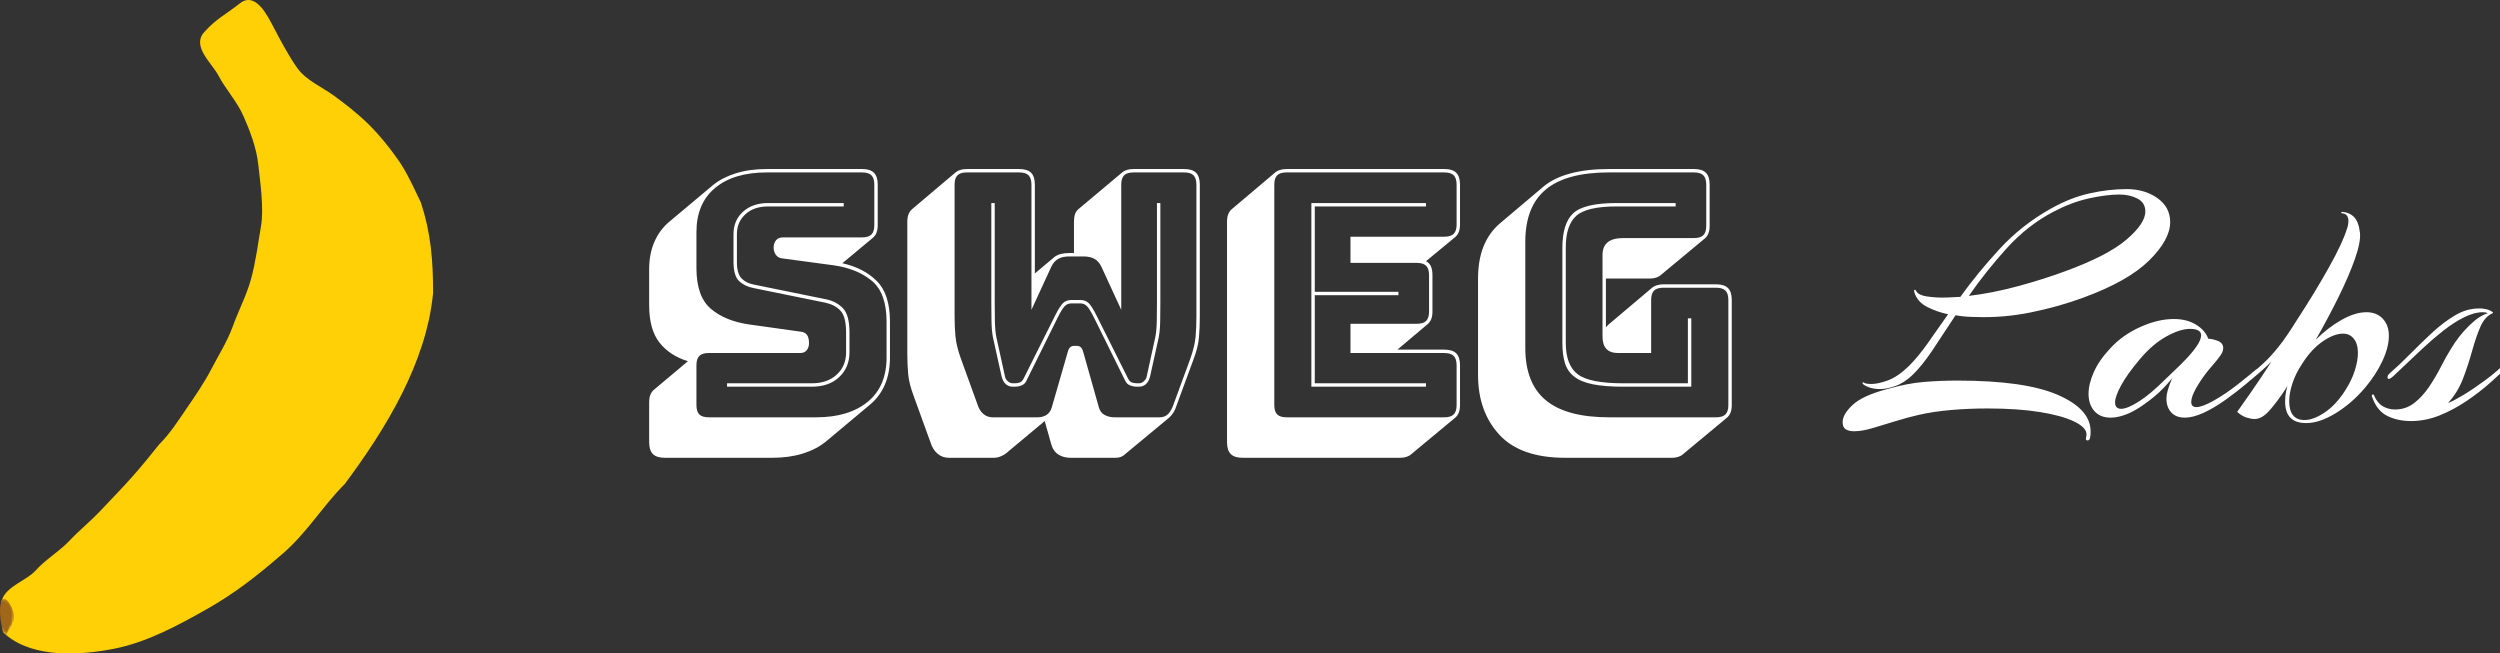 <?xml version="1.0" encoding="utf-8"?>
<svg width="470.424" height="122.964" viewBox="0 0 470.424 122.964" fill="none" xmlns="http://www.w3.org/2000/svg">
  <rect x="0" y="0" width="470.424" height="122.964" fill="#333333" stroke="none"/>
  <g id="Group" transform="translate(0.15 0.15)">
    <g transform="translate(120.274 20.775)">
      <path d="M4.672 62.656Q3.136 62.656 2.432 61.952Q1.728 61.248 1.728 59.712L1.728 52.224Q1.728 51.392 1.952 50.816Q2.176 50.24 2.624 49.856L9.024 44.48Q5.632 43.456 3.68 40.992Q1.728 38.528 1.728 33.92L1.728 27.2Q1.728 24.32 2.688 22.08Q3.648 19.84 5.44 18.304L13.76 11.328Q15.488 9.92 18.048 9.12Q20.608 8.32 23.872 8.32L41.792 8.32Q43.328 8.32 44.032 9.024Q44.736 9.728 44.736 11.264L44.736 18.88Q44.736 19.712 44.512 20.288Q44.288 20.864 43.84 21.248L38.08 26.048Q42.112 26.944 44.576 29.408Q47.04 31.872 47.04 37.056L47.04 43.776Q47.04 46.656 46.08 48.896Q45.12 51.136 43.264 52.672L35.008 59.584Q33.216 61.056 30.656 61.856Q28.096 62.656 24.896 62.656L4.672 62.656ZM33.152 55.04Q39.296 55.04 42.848 52.128Q46.4 49.216 46.4 43.776L46.4 37.056Q46.4 31.68 43.648 29.376Q40.896 27.072 36.416 26.432L26.88 25.152Q26.048 25.088 25.6 24.512Q25.152 23.936 25.152 23.104Q25.152 22.272 25.6 21.728Q26.048 21.184 26.88 21.184L41.792 21.184Q43.008 21.184 43.552 20.64Q44.096 20.096 44.096 18.88L44.096 11.264Q44.096 10.048 43.552 9.504Q43.008 8.96 41.792 8.96L23.872 8.96Q17.664 8.96 14.144 11.872Q10.624 14.784 10.624 20.224L10.624 26.944Q10.624 32.32 13.344 34.624Q16.064 36.928 20.544 37.568L30.144 38.912Q30.976 38.976 31.392 39.488Q31.808 40 31.808 41.088Q31.808 41.856 31.392 42.4Q30.976 42.944 30.144 42.944L12.928 42.944Q11.712 42.944 11.168 43.488Q10.624 44.032 10.624 45.248L10.624 52.736Q10.624 53.952 11.168 54.496Q11.712 55.04 12.928 55.04L33.152 55.04ZM38.336 14.72L38.336 15.36L24.128 15.36Q21.44 15.36 19.84 16.832Q18.24 18.304 18.24 20.544L18.24 25.792Q18.24 28.032 19.136 28.928Q20.032 29.824 21.504 30.08L35.008 32.832Q36.928 33.216 38.176 34.496Q39.424 35.776 39.424 39.104L39.424 42.816Q39.424 45.632 37.504 47.456Q35.584 49.28 32.32 49.28L16.384 49.28L16.384 48.64L32.32 48.64Q35.264 48.64 37.024 47.008Q38.784 45.376 38.784 42.816L38.784 39.104Q38.784 36.096 37.728 34.976Q36.672 33.856 34.88 33.472L21.376 30.72Q19.712 30.4 18.656 29.408Q17.6 28.416 17.6 25.792L17.6 20.544Q17.6 17.984 19.392 16.352Q21.184 14.72 24.128 14.72L38.336 14.72ZM82.816 32.96Q83.84 32.96 84.448 33.568Q85.056 34.176 85.952 35.968L91.84 47.744Q92.16 48.384 92.64 48.512Q93.12 48.64 93.568 48.64L93.888 48.64Q94.4 48.64 94.848 48.224Q95.296 47.808 95.36 47.296L96.96 40Q97.216 38.784 97.248 36.864Q97.28 34.944 97.28 33.536L97.28 14.72L97.92 14.72L97.92 33.6Q97.92 35.008 97.888 36.928Q97.856 38.848 97.6 40.064L96 47.296Q95.744 48.32 95.2 48.8Q94.656 49.28 93.888 49.28L93.44 49.28Q92.864 49.28 92.256 49.056Q91.648 48.832 91.328 48.192L85.44 36.288Q84.608 34.624 84.096 34.112Q83.584 33.6 82.816 33.6L81.216 33.6Q80.448 33.6 79.936 34.112Q79.424 34.624 78.592 36.288L72.704 48.192Q72.384 48.832 71.776 49.056Q71.168 49.28 70.592 49.28L70.144 49.28Q69.376 49.28 68.832 48.8Q68.288 48.32 68.032 47.296L66.432 40.064Q66.176 38.848 66.144 36.928Q66.112 35.008 66.112 33.6L66.112 14.72L66.752 14.72L66.752 33.536Q66.752 34.944 66.784 36.864Q66.816 38.784 67.072 40L68.672 47.296Q68.736 47.808 69.184 48.224Q69.632 48.64 70.144 48.64L70.464 48.64Q70.912 48.64 71.392 48.512Q71.872 48.384 72.192 47.744L78.08 35.968Q78.976 34.176 79.584 33.568Q80.192 32.96 81.216 32.96L82.816 32.96ZM92.864 8.96Q91.648 8.96 91.104 9.504Q90.56 10.048 90.56 11.264L90.56 34.816L86.848 26.752Q86.336 25.664 85.504 25.216Q84.672 24.768 83.456 24.768L80.768 24.768Q79.552 24.768 78.72 25.216Q77.888 25.664 77.376 26.752L73.664 34.816L73.664 11.264Q73.664 10.048 73.12 9.504Q72.576 8.96 71.36 8.96L61.504 8.96Q60.288 8.96 59.744 9.504Q59.2 10.048 59.2 11.264L59.2 35.968Q59.2 38.016 59.36 39.776Q59.52 41.536 60.352 43.904L63.552 52.736Q63.872 53.76 64.608 54.4C65.099 54.827 65.685 55.04 66.368 55.04L74.816 55.04C75.499 55.04 76.075 54.88 76.544 54.56Q77.248 54.08 77.504 53.12L80.512 42.688Q80.704 42.048 80.992 41.824Q81.28 41.6 81.664 41.6L82.24 41.6Q82.624 41.6 82.912 41.824Q83.2 42.048 83.392 42.688L86.336 53.12Q86.592 54.144 87.424 54.592C87.979 54.891 88.597 55.04 89.28 55.04L97.792 55.04Q98.816 55.04 99.424 54.368Q100.032 53.696 100.352 52.736L103.552 44.032Q104.384 41.664 104.544 39.904Q104.704 38.144 104.704 36.096L104.704 11.264Q104.704 10.048 104.16 9.504Q103.616 8.96 102.4 8.96L92.864 8.96ZM68.8 61.888Q68.352 62.208 67.776 62.432Q67.2 62.656 66.56 62.656L58.112 62.656Q56.896 62.656 56 61.888Q55.104 61.12 54.72 59.904L51.52 51.072Q50.624 48.704 50.464 46.88Q50.304 45.056 50.304 42.944L50.304 18.24Q50.304 17.408 50.528 16.832Q50.752 16.256 51.2 15.872L59.456 8.896Q59.776 8.64 60.32 8.48Q60.864 8.32 61.504 8.32L71.36 8.32Q72.896 8.32 73.6 9.024Q74.304 9.728 74.304 11.264L74.304 27.968L77.888 24.96Q78.4 24.512 79.136 24.32Q79.872 24.128 80.768 24.128L81.664 24.128L81.664 18.24Q81.664 17.408 81.856 16.832Q82.048 16.256 82.432 15.936L82.496 15.872L90.816 8.896Q91.136 8.64 91.648 8.48Q92.16 8.32 92.864 8.32L102.4 8.32Q103.936 8.32 104.64 9.024Q105.344 9.728 105.344 11.264L105.344 36.096Q105.344 38.208 105.184 40.032Q105.024 41.856 104.128 44.224L100.928 52.928Q100.736 53.568 100.416 54.08Q100.096 54.592 99.648 55.04L91.392 61.888Q91.008 62.272 90.56 62.464Q90.112 62.656 89.536 62.656L81.024 62.656Q79.744 62.656 78.784 62.08Q77.824 61.504 77.44 60.288L76.16 55.744L68.8 61.888ZM143.104 62.656L113.408 62.656Q111.872 62.656 111.168 61.952Q110.464 61.248 110.464 59.712L110.464 18.24Q110.464 17.408 110.688 16.832Q110.912 16.256 111.36 15.872L119.616 8.896Q119.936 8.64 120.48 8.48Q121.024 8.32 121.664 8.32L151.36 8.32Q152.896 8.32 153.6 9.024Q154.304 9.728 154.304 11.264L154.304 18.752Q154.304 19.584 154.08 20.16Q153.856 20.736 153.408 21.12L147.904 25.664Q148.544 25.984 148.832 26.624Q149.12 27.264 149.12 28.288L149.12 35.136Q149.12 35.968 148.896 36.544Q148.672 37.12 148.224 37.504L142.528 42.304L151.36 42.304Q152.896 42.304 153.6 43.008Q154.304 43.712 154.304 45.248L154.304 52.736Q154.304 53.568 154.08 54.144Q153.856 54.72 153.408 55.104L145.088 62.016Q144.832 62.272 144.288 62.464Q143.744 62.656 143.104 62.656ZM151.36 55.04Q152.576 55.04 153.12 54.496Q153.664 53.952 153.664 52.736L153.664 45.248Q153.664 44.032 153.12 43.488Q152.576 42.944 151.36 42.944L133.696 42.944L133.696 37.44L146.176 37.44Q147.392 37.44 147.936 36.896Q148.48 36.352 148.48 35.136L148.48 28.288Q148.48 27.072 147.936 26.528Q147.392 25.984 146.176 25.984L133.696 25.984L133.696 21.056L151.36 21.056Q152.576 21.056 153.12 20.512Q153.664 19.968 153.664 18.752L153.664 11.264Q153.664 10.048 153.12 9.504Q152.576 8.96 151.36 8.96L121.664 8.96Q120.448 8.96 119.904 9.504Q119.36 10.048 119.36 11.264L119.36 52.736Q119.36 53.952 119.904 54.496Q120.448 55.04 121.664 55.04L151.36 55.04ZM147.904 48.64L147.904 49.28L126.336 49.28L126.336 14.72L147.904 14.72L147.904 15.36L126.976 15.36L126.976 31.424L142.72 31.424L142.72 32.064L126.976 32.064L126.976 48.64L147.904 48.64ZM194.24 62.656L174.08 62.656Q165.696 62.656 161.696 58.304Q157.696 53.952 157.696 47.04L157.696 28.992Q157.696 25.472 158.72 22.912Q159.744 20.352 161.728 18.624L169.984 11.648Q171.968 9.984 175.072 9.152Q178.176 8.32 182.336 8.32L198.336 8.32Q199.872 8.32 200.576 9.024Q201.28 9.728 201.28 11.264L201.28 19.008Q201.28 19.84 201.056 20.416Q200.832 20.992 200.384 21.376L192.064 28.288Q191.808 28.544 191.264 28.736Q190.72 28.928 190.08 28.928L181.76 28.928L181.76 38.144Q181.824 38.016 181.984 37.856Q182.144 37.696 182.272 37.568L190.528 30.592Q190.848 30.336 191.392 30.176Q191.936 30.016 192.576 30.016L202.496 30.016Q204.032 30.016 204.736 30.72Q205.44 31.424 205.44 32.96L205.44 52.736Q205.44 53.568 205.216 54.144Q204.992 54.72 204.544 55.104L196.224 62.016Q195.968 62.272 195.424 62.464Q194.88 62.656 194.24 62.656ZM202.496 55.04Q203.712 55.04 204.256 54.496Q204.8 53.952 204.8 52.736L204.8 32.96Q204.8 31.744 204.256 31.2Q203.712 30.656 202.496 30.656L192.576 30.656Q191.36 30.656 190.816 31.2Q190.272 31.744 190.272 32.96L190.272 42.944L184.064 42.944Q182.592 42.944 181.856 42.176Q181.12 41.408 181.12 39.808L181.12 24.512Q181.12 22.912 182.08 22.112Q183.04 21.312 185.024 21.312L198.336 21.312Q199.552 21.312 200.096 20.768Q200.64 20.224 200.64 19.008L200.64 11.264Q200.64 10.048 200.096 9.504Q199.552 8.96 198.336 8.96L182.336 8.96Q174.336 8.96 170.464 12.16Q166.592 15.36 166.592 22.016L166.592 41.984Q166.592 48.64 170.464 51.84C173.045 53.973 177.003 55.04 182.336 55.04L202.496 55.04ZM185.088 49.28Q181.568 49.28 179.328 48.832Q177.088 48.384 175.808 47.392Q174.528 46.4 174.048 44.832Q173.568 43.264 173.568 41.024L173.568 23.104Q173.568 18.56 175.616 16.64Q177.664 14.72 183.808 14.72L194.88 14.72L194.88 15.36L183.808 15.36Q178.176 15.36 176.192 17.12Q174.208 18.88 174.208 23.104L174.208 41.024Q174.208 45.184 176.416 46.912Q178.624 48.64 185.088 48.64L197.184 48.64L197.184 36.416L197.824 36.416L197.824 49.28L185.088 49.28Z" transform="translate(0 2.56)" fill="#FFFFFF" />
      <path d="M5.376 52.288Q4.032 52.288 3.104 51.904Q2.176 51.52 2.048 51.264Q1.984 51.136 2.048 51.04Q2.112 50.944 2.24 51.072Q2.624 51.328 3.712 51.328Q4.928 51.328 6.784 50.656Q8.64 49.984 10.752 47.936Q12.48 46.208 14.272 43.68Q16.064 41.152 18.112 38.208Q16 37.76 14.176 36.832Q12.352 35.904 11.776 34.112Q11.648 33.6 11.84 33.6Q12.032 33.6 12.16 33.92Q12.608 34.624 14.08 34.848Q15.552 35.072 17.088 35.072Q18.048 35.072 18.912 35.008Q19.776 34.944 20.224 34.944L20.416 34.944Q23.68 30.4 27.84 25.888Q32 21.376 37.504 18.304Q41.152 16.256 44.768 15.456Q48.384 14.656 51.712 14.656Q55.104 14.656 57.504 16.352Q59.904 18.048 59.904 20.864Q59.904 24.192 55.936 28.096Q51.968 32 43.584 35.072Q38.912 36.8 33.696 37.856Q28.48 38.912 23.36 38.72Q22.528 38.72 21.568 38.656Q20.608 38.592 19.52 38.4Q17.216 41.92 15.232 44.896Q13.248 47.872 11.456 49.6Q9.856 51.136 8.192 51.712Q6.528 52.288 5.376 52.288ZM22.016 34.752Q26.368 34.24 31.136 32.96Q35.904 31.68 40.064 30.144Q48.128 27.2 51.68 24.16Q55.232 21.12 55.232 18.88Q55.232 17.216 53.76 16.448Q52.288 15.68 50.368 15.68Q47.872 15.68 44.576 16.416Q41.28 17.152 37.888 18.944Q33.024 21.504 29.12 25.824Q25.216 30.144 22.016 34.752ZM44.352 61.952Q43.904 61.952 44.096 61.312Q44.16 61.12 44.16 60.8Q44.16 59.52 41.856 58.4Q39.552 57.28 35.392 56.608Q31.232 55.936 25.536 55.936Q22.016 55.936 18.688 56.224Q15.36 56.512 12.544 57.152C11.221 57.451 9.803 57.835 8.288 58.304Q6.016 59.008 3.968 59.616Q1.92 60.224 0.448 60.224Q-0.512 60.224 -1.12 59.872Q-1.728 59.52 -1.728 58.496Q-1.728 57.024 0.16 55.264Q2.048 53.504 6.656 52.288Q10.432 51.2 13.568 50.944Q16.704 50.688 19.84 50.688Q32.576 50.688 38.752 53.376Q44.928 56.064 44.928 60.224Q44.928 60.48 44.928 60.704Q44.928 60.928 44.864 61.248Q44.8 61.952 44.352 61.952ZM48.704 57.664Q46.72 57.664 45.632 56.416Q44.544 55.168 44.544 53.184Q44.544 51.328 45.536 49.088Q46.528 46.848 48.704 44.544Q50.944 42.112 54.272 40.608Q57.6 39.104 60.608 39.104Q63.04 39.104 64.768 40.16Q66.496 41.216 67.072 42.816Q67.776 42.816 68.832 43.2Q69.888 43.584 69.888 44.608Q69.888 45.312 69.184 46.208Q68.736 46.848 67.616 48.128Q66.496 49.408 65.536 50.88Q64.768 52.032 64.32 53.024Q63.872 54.016 63.872 54.72Q63.872 55.68 64.832 55.68Q65.92 55.68 68.096 54.464Q70.464 53.12 72.64 51.392Q74.816 49.664 76.032 48.64Q76.352 48.384 76.48 48.384Q76.736 48.384 76.736 48.704Q76.736 49.088 76.416 49.408Q75.84 49.92 74.176 51.328Q72.512 52.736 70.368 54.272Q68.224 55.808 66.176 56.768Q65.152 57.216 64.288 57.44Q63.424 57.664 62.72 57.664Q60.992 57.664 60.096 56.672Q59.2 55.68 59.2 54.08Q59.2 53.44 59.392 52.736Q59.584 52.032 59.84 51.328L60.288 50.24Q58.624 52.288 56.96 53.664Q55.296 55.04 53.632 56.064Q52.224 56.896 50.976 57.28Q49.728 57.664 48.704 57.664ZM50.688 56Q51.84 56 54.016 54.624Q56.192 53.248 59.072 50.368Q59.456 49.984 60.512 48.992Q61.568 48 62.784 46.752Q64 45.504 64.864 44.256Q65.728 43.008 65.728 42.176Q65.728 40.96 63.616 40.96Q61.76 40.96 59.168 42.4Q56.576 43.84 54.208 46.656Q51.776 49.536 50.656 51.616Q49.536 53.696 49.536 54.784Q49.536 56 50.688 56ZM85.504 58.688Q81.536 58.688 81.536 54.656Q81.536 53.952 81.632 53.216Q81.728 52.48 81.984 51.712Q80.96 53.312 80.064 54.496Q79.168 55.68 78.592 56.32Q77.184 57.92 75.776 57.92Q75.136 57.92 74.24 57.632Q73.344 57.344 72.512 56.576Q73.344 55.424 75.168 52.8Q76.992 50.176 78.976 47.104Q78.144 47.936 77.152 48.8Q76.16 49.664 75.328 50.368Q75.072 50.624 74.752 50.624Q74.496 50.624 74.496 50.368Q74.496 50.048 75.008 49.6Q76.352 48.448 77.568 47.328Q78.784 46.208 80.256 44.384Q81.728 42.56 83.712 39.36Q87.296 33.856 89.856 29.248Q92.416 24.64 93.184 22.08Q93.312 21.76 93.376 21.376Q93.44 20.992 93.44 20.608Q93.44 20.096 93.184 19.68Q92.928 19.264 92.224 19.2Q92.096 19.2 92.096 19.072Q92.096 18.944 92.224 18.944Q93.568 19.008 94.464 19.872Q95.36 20.736 95.616 22.848Q95.808 24.576 94.656 27.84Q93.504 31.104 91.52 35.104Q89.536 39.104 87.296 43.008Q89.6 40.704 92.16 39.264Q94.72 37.824 96.832 37.824Q98.752 37.824 99.904 39.04Q101.056 40.256 101.056 42.24Q101.056 44.416 99.84 47.008Q98.624 49.6 96.576 52.032Q94.08 54.976 91.04 56.832Q88 58.688 85.504 58.688ZM85.184 58.112Q86.848 58.112 88.96 56.704Q91.072 55.296 92.8 52.608Q94.08 50.624 94.656 48.768Q95.232 46.912 95.232 45.504Q95.232 43.776 94.464 42.816Q93.696 41.856 92.416 41.856Q90.752 41.856 88.64 43.296Q86.528 44.736 84.8 47.424Q83.52 49.344 82.912 51.2Q82.304 53.056 82.304 54.528Q82.304 58.112 85.184 58.112ZM105.216 58.304Q102.656 58.304 100.704 57.312Q98.752 56.32 97.856 53.632Q97.792 53.376 98.016 53.312Q98.24 53.248 98.304 53.568Q98.944 54.976 99.968 55.552Q100.992 56.128 102.208 56.128Q104.256 56.128 105.824 54.912Q107.392 53.696 108.64 51.84Q109.888 49.984 110.88 48.032Q111.872 46.08 112.768 44.672Q114.176 42.304 116.128 40.384Q118.08 38.464 119.68 38.016Q119.296 37.824 118.72 37.824Q117.12 37.824 115.2 38.784Q113.28 39.744 111.328 41.28Q109.376 42.816 107.552 44.512Q105.728 46.208 104.224 47.648Q102.72 49.088 101.824 49.92Q101.312 50.368 101.056 50.368Q100.8 50.368 100.8 50.112Q100.8 49.728 101.12 49.408Q103.04 47.744 105.088 45.664Q107.136 43.584 109.248 41.632Q111.36 39.68 113.536 38.4Q115.712 37.12 117.952 37.12Q118.208 37.12 118.432 37.12Q118.656 37.12 118.912 37.184Q119.616 37.248 120.224 37.568Q120.832 37.888 120.576 38.016Q119.104 38.656 118.272 40.576Q117.44 42.496 116.736 45.056Q116.032 47.616 115.04 50.24Q114.048 52.864 112.192 54.912Q113.088 54.592 115.008 53.44Q116.928 52.288 119.232 50.592Q121.536 48.896 123.52 46.848Q123.776 46.592 124.032 46.592Q124.352 46.592 124.352 46.912Q124.352 47.168 124.096 47.424Q122.368 49.088 120.256 50.976Q118.144 52.864 115.68 54.528Q113.216 56.192 110.592 57.248Q107.968 58.304 105.216 58.304Z" transform="translate(228.032 0)" fill="#FFFFFF" />
    </g>
    <path id="Path" d="M29.553 83.583C27.847 85.745 26.099 87.858 24.262 89.923C22.424 91.987 20.436 94.007 18.542 96.024C16.649 98.041 14.5 99.769 12.632 101.744C10.763 103.719 8.096 105.304 6.34 107.273C4.584 109.243 0.925 110.19 0 112.755C0.736 112.164 1.502 113.84 1.716 114.28C2.118 115.113 2.38 116.324 1.716 117.14C1.701 117.234 1.716 117.331 1.716 117.331C1.615 117.762 0.709 118.904 0.763 119.238C6.006 123.611 14.824 122.992 21.015 121.758C27.208 120.525 33.022 117.34 38.368 114.324C43.714 111.308 47.945 107.937 52.576 103.937C57.208 99.936 60.075 95.008 64.255 90.828C72.017 80.389 79.579 68.047 80.843 54.983C80.843 48.782 80.412 43.657 78.555 38.014C77.319 35.461 75.984 32.416 74.316 30.049C72.648 27.683 70.936 25.531 68.878 23.475C66.819 21.422 64.442 19.578 62.205 17.946C59.967 16.316 57.004 15.088 55.35 12.788C53.699 10.489 52.069 7.391 50.86 5.076C49.653 2.759 47.487 -1.573 44.749 0.586C42.011 2.742 40.257 3.495 38 6.039C35.744 8.584 39.514 11.652 40.755 14.037C41.994 16.424 44.221 18.861 45.421 21.574C46.62 24.288 47.899 27.582 48.242 30.764C48.588 33.945 49.333 39.018 48.769 42.357C48.204 45.696 47.731 49.335 46.86 52.46C45.989 55.585 44.513 58.337 43.459 61.262C42.402 64.184 40.831 66.612 39.453 69.268C38.076 71.924 36.41 74.345 34.749 76.767C33.09 79.19 31.63 81.507 29.553 83.583C29.553 83.583 29.553 83.583 29.553 83.583Z" fill="none" stroke-width="0.3" stroke="#FED005" transform="translate(0.353 0)" />
    <path id="Path" d="M0 0.125C0 0.125 0.046 0.254 0 0.315C2.513 1.135 1.722 4.381 0.763 6.035C0.242 6.051 0.259 4.97 0 5.273C0.072 5.576 0.042 5.751 0.191 6.035C0.297 6.186 0.618 6.314 0.763 6.417C1.115 5.852 1.184 5.113 1.716 4.701C1.716 4.701 1.701 4.604 1.716 4.51C1.874 3.553 2.027 2.607 1.716 1.65C1.502 1.21 0.736 -0.466 0 0.125C0 0.125 0 0.125 0 0.125Z" fill="none" stroke-width="0.3" stroke="#B37C13" transform="translate(0.353 112.63)" />
    <path id="Path" d="M0.353 4.957C0.612 4.654 0.595 5.735 1.116 5.72C2.075 4.065 2.866 0.82 0.353 0C-0.307 0.888 0.117 3.958 0.353 4.957C0.353 4.957 0.353 4.957 0.353 4.957Z" fill="none" stroke-width="0.3" stroke="#A06619" transform="translate(0 112.946)" />
    <path id="Path" d="M0 2.86C0.664 2.044 0.402 0.833 0 0C0.311 0.957 0.158 1.903 0 2.86C0 2.86 0 2.86 0 2.86Z" fill="none" stroke-width="0.3" stroke="#D39D03" transform="translate(2.069 114.28)" />
    <path id="Path" d="M0 1.335C0.145 1.613 0.337 1.71 0.572 1.907C0.519 1.573 1.424 0.431 1.525 0C0.993 0.412 0.925 1.152 0.572 1.716C0.427 1.613 0.107 1.485 0 1.335C0 1.335 0 1.335 0 1.335Z" fill="none" stroke-width="0.3" stroke="#D09F2A" transform="translate(0.544 117.331)" />
    <path id="Path" d="M29.553 83.583C27.847 85.745 26.099 87.858 24.262 89.923C22.424 91.987 20.436 94.007 18.542 96.024C16.649 98.041 14.5 99.769 12.632 101.744C10.763 103.719 8.096 105.304 6.34 107.273C4.584 109.243 0.925 110.19 0 112.755C0.736 112.164 1.502 113.84 1.716 114.28C2.118 115.113 2.38 116.324 1.716 117.14C1.701 117.234 1.716 117.331 1.716 117.331C1.615 117.762 0.709 118.904 0.763 119.238C6.006 123.611 14.824 122.992 21.015 121.758C27.208 120.525 33.022 117.34 38.368 114.324C43.714 111.308 47.945 107.937 52.576 103.937C57.208 99.936 60.075 95.008 64.255 90.828C72.017 80.389 79.579 68.047 80.843 54.983C80.843 48.782 80.412 43.657 78.555 38.014C77.319 35.461 75.984 32.416 74.316 30.049C72.648 27.683 70.936 25.531 68.878 23.475C66.819 21.422 64.442 19.578 62.205 17.946C59.967 16.316 57.004 15.088 55.35 12.788C53.699 10.489 52.069 7.391 50.86 5.076C49.653 2.759 47.487 -1.573 44.749 0.586C42.011 2.742 40.257 3.495 38 6.039C35.744 8.584 39.514 11.652 40.755 14.037C41.994 16.424 44.221 18.861 45.421 21.574C46.62 24.288 47.899 27.582 48.242 30.764C48.588 33.945 49.333 39.018 48.769 42.357C48.204 45.696 47.731 49.335 46.86 52.46C45.989 55.585 44.513 58.337 43.459 61.262C42.402 64.184 40.831 66.612 39.453 69.268C38.076 71.924 36.41 74.345 34.749 76.767C33.09 79.19 31.63 81.507 29.553 83.583C29.553 83.583 29.553 83.583 29.553 83.583Z" fill="#FED005" transform="translate(0.353 0)" />
    <path id="Path" d="M0 0.125C0 0.125 0.046 0.254 0 0.315C2.513 1.135 1.722 4.381 0.763 6.035C0.242 6.051 0.259 4.97 0 5.273C0.072 5.576 0.042 5.751 0.191 6.035C0.297 6.186 0.618 6.314 0.763 6.417C1.115 5.852 1.184 5.113 1.716 4.701C1.716 4.701 1.701 4.604 1.716 4.51C1.874 3.553 2.027 2.607 1.716 1.65C1.502 1.21 0.736 -0.466 0 0.125C0 0.125 0 0.125 0 0.125Z" fill="#B37C13" transform="translate(0.353 112.63)" />
    <path id="Path" d="M0.353 4.957C0.612 4.654 0.595 5.735 1.116 5.72C2.075 4.065 2.866 0.82 0.353 0C-0.307 0.888 0.117 3.958 0.353 4.957C0.353 4.957 0.353 4.957 0.353 4.957Z" fill="#A06619" transform="translate(0 112.946)" />
    <path id="Path" d="M0 2.86C0.664 2.044 0.402 0.833 0 0C0.311 0.957 0.158 1.903 0 2.86C0 2.86 0 2.86 0 2.86Z" fill="#D39D03" transform="translate(2.069 114.28)" />
    <path id="Path" d="M0 1.335C0.145 1.613 0.337 1.71 0.572 1.907C0.519 1.573 1.424 0.431 1.525 0C0.993 0.412 0.925 1.152 0.572 1.716C0.427 1.613 0.107 1.485 0 1.335C0 1.335 0 1.335 0 1.335Z" fill="#D09F2A" transform="translate(0.544 117.331)" />
  </g>
</svg>